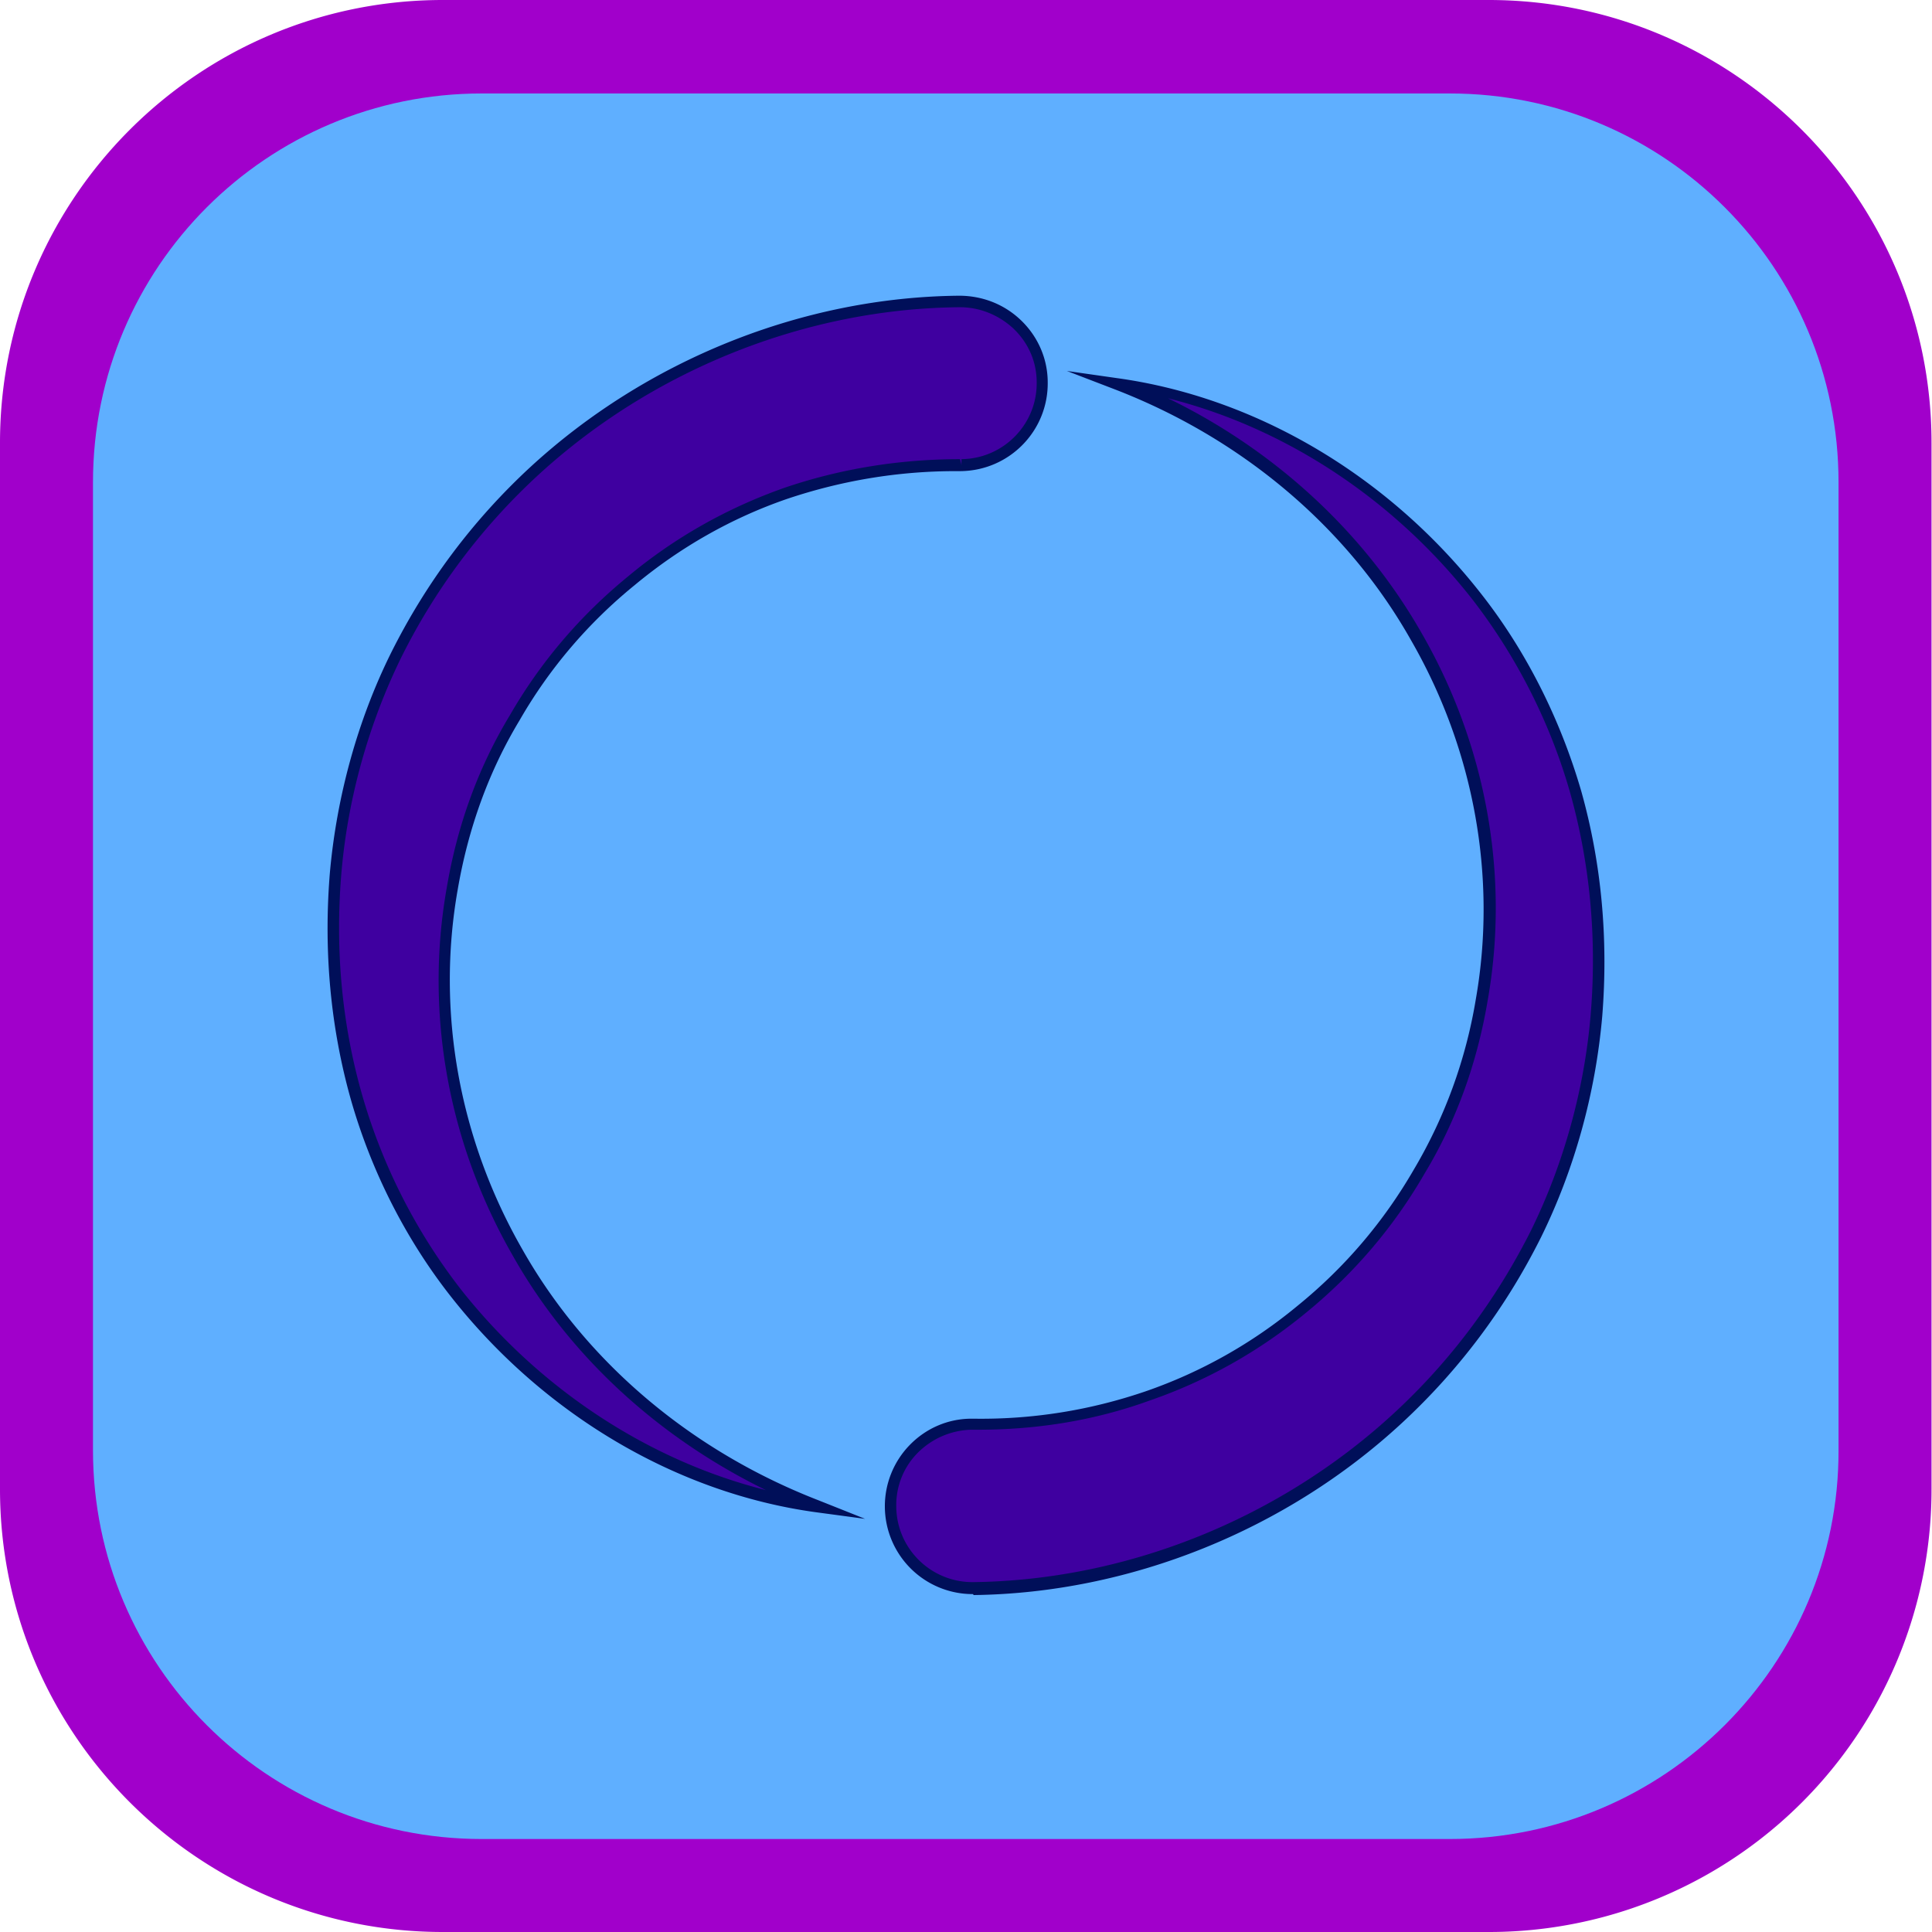 <?xml version="1.0" encoding="utf-8"?><svg xmlns="http://www.w3.org/2000/svg" id="Vrstva_1" x="0" y="0" version="1.1" viewBox="0 0 40.31 40.31" xml:space="preserve"><style>.st43{fill:#3f00a0}.st46{fill:#000f59}</style><switch><g><path fill="#a100cb" d="M31.07 40.31H9.24c-5.1 0-9.24-4.14-9.24-9.24V9.24C0 4.14 4.14 0 9.24 0h21.82c5.1 0 9.24 4.14 9.24 9.24v21.82a9.231 9.231 0 0 1-9.23 9.25z"/><path fill="#5fafff" d="M30.25 38.37h-20.2c-4.48 0-8.11-3.63-8.11-8.11v-20.2c0-4.48 3.63-8.11 8.11-8.11h20.2c4.48 0 8.11 3.63 8.11 8.11v20.2c.01 4.47-3.63 8.11-8.11 8.11z"/><path d="M17.03 31.42c-2.87-.4-5.61-2.02-7.5-4.42-.95-1.2-1.66-2.6-2.09-4.1-.43-1.5-.57-3.08-.44-4.65.13-1.57.55-3.14 1.26-4.58.72-1.43 1.69-2.74 2.88-3.84 2.37-2.19 5.59-3.51 8.87-3.55a1.71 1.71 0 1 1 .04 3.42h-.04c-1.23-.01-2.46.19-3.62.59-1.17.4-2.26 1.02-3.22 1.82-.97.79-1.8 1.76-2.43 2.86-.65 1.09-1.09 2.3-1.3 3.57-.45 2.54.03 5.26 1.37 7.59 1.31 2.36 3.53 4.25 6.22 5.29zM23.29 8c2.86.4 5.6 2.03 7.49 4.42.94 1.2 1.66 2.6 2.09 4.1.43 1.5.56 3.08.44 4.65-.14 1.57-.56 3.14-1.27 4.57-.71 1.43-1.69 2.74-2.87 3.83-2.36 2.19-5.58 3.51-8.86 3.56-.95.01-1.72-.74-1.73-1.69-.01-.95.74-1.72 1.69-1.73h.04c1.23.01 2.46-.18 3.63-.58 1.17-.4 2.27-1.02 3.23-1.82.97-.79 1.8-1.77 2.43-2.86.65-1.09 1.09-2.31 1.3-3.58.45-2.54-.03-5.27-1.37-7.6-1.33-2.34-3.55-4.24-6.24-5.27z" class="st43"/><path d="M18.05 31.69l-1.04-.14c-2.89-.4-5.65-2.03-7.58-4.47-.95-1.2-1.68-2.63-2.11-4.14-.42-1.49-.57-3.07-.44-4.7.14-1.61.58-3.21 1.28-4.62.73-1.46 1.7-2.76 2.9-3.87 2.43-2.24 5.69-3.55 8.95-3.58.49 0 .95.18 1.3.52.35.34.55.8.55 1.29.01 1.01-.8 1.84-1.82 1.85h-.1c-1.21 0-2.39.2-3.52.58-1.16.4-2.23 1.01-3.18 1.8-.97.79-1.78 1.74-2.4 2.82-.64 1.06-1.07 2.25-1.29 3.53-.45 2.55.03 5.21 1.35 7.51 1.33 2.35 3.52 4.2 6.17 5.23l.98.39zm1.98-25.28h-.02c-3.2.03-6.4 1.31-8.79 3.51a13.076 13.076 0 0 0-2.85 3.8c-.68 1.39-1.12 2.95-1.25 4.53-.13 1.6.02 3.15.44 4.61a12.01 12.01 0 0 0 2.07 4.06c1.65 2.08 3.92 3.56 6.35 4.17-2.25-1.1-4.1-2.8-5.28-4.89-1.35-2.35-1.84-5.07-1.38-7.67.22-1.31.66-2.52 1.32-3.61.64-1.11 1.47-2.08 2.46-2.89.97-.81 2.07-1.43 3.26-1.85 1.17-.4 2.41-.6 3.67-.6l.03.12v-.12c.88-.01 1.58-.73 1.57-1.6 0-.43-.17-.82-.48-1.12-.31-.29-.71-.45-1.12-.45zM20.29 33.26a1.833 1.833 0 0 1-1.31-3.11c.34-.35.8-.55 1.29-.55h.03c1.25.02 2.46-.18 3.6-.57 1.16-.4 2.24-1.01 3.19-1.8.97-.79 1.78-1.74 2.41-2.83a10.23 10.23 0 0 0 1.29-3.54c.45-2.55-.03-5.22-1.36-7.52-1.33-2.35-3.53-4.2-6.18-5.22l-.99-.38 1.05.15c2.89.4 5.65 2.03 7.57 4.47.95 1.2 1.67 2.63 2.11 4.14.42 1.49.57 3.07.44 4.7-.14 1.61-.58 3.2-1.28 4.62-.73 1.46-1.7 2.76-2.9 3.87-2.42 2.24-5.68 3.55-8.94 3.59 0-.02-.01-.02-.02-.02zm.02-3.43h-.04c-.42.01-.82.18-1.12.48-.3.3-.46.71-.45 1.13.01.87.72 1.57 1.59 1.57h.02c3.21-.04 6.4-1.33 8.78-3.53 1.18-1.09 2.13-2.37 2.85-3.8.68-1.38 1.12-2.95 1.25-4.53.13-1.6-.02-3.15-.43-4.61-.42-1.48-1.14-2.88-2.06-4.06-1.64-2.08-3.9-3.56-6.33-4.17 2.24 1.09 4.09 2.8 5.28 4.88 1.36 2.35 1.85 5.08 1.39 7.68-.22 1.31-.66 2.53-1.32 3.62-.64 1.11-1.47 2.08-2.46 2.89-.98.81-2.08 1.43-3.27 1.84-1.18.43-2.42.62-3.68.61z" class="st46"/></g></switch></svg>